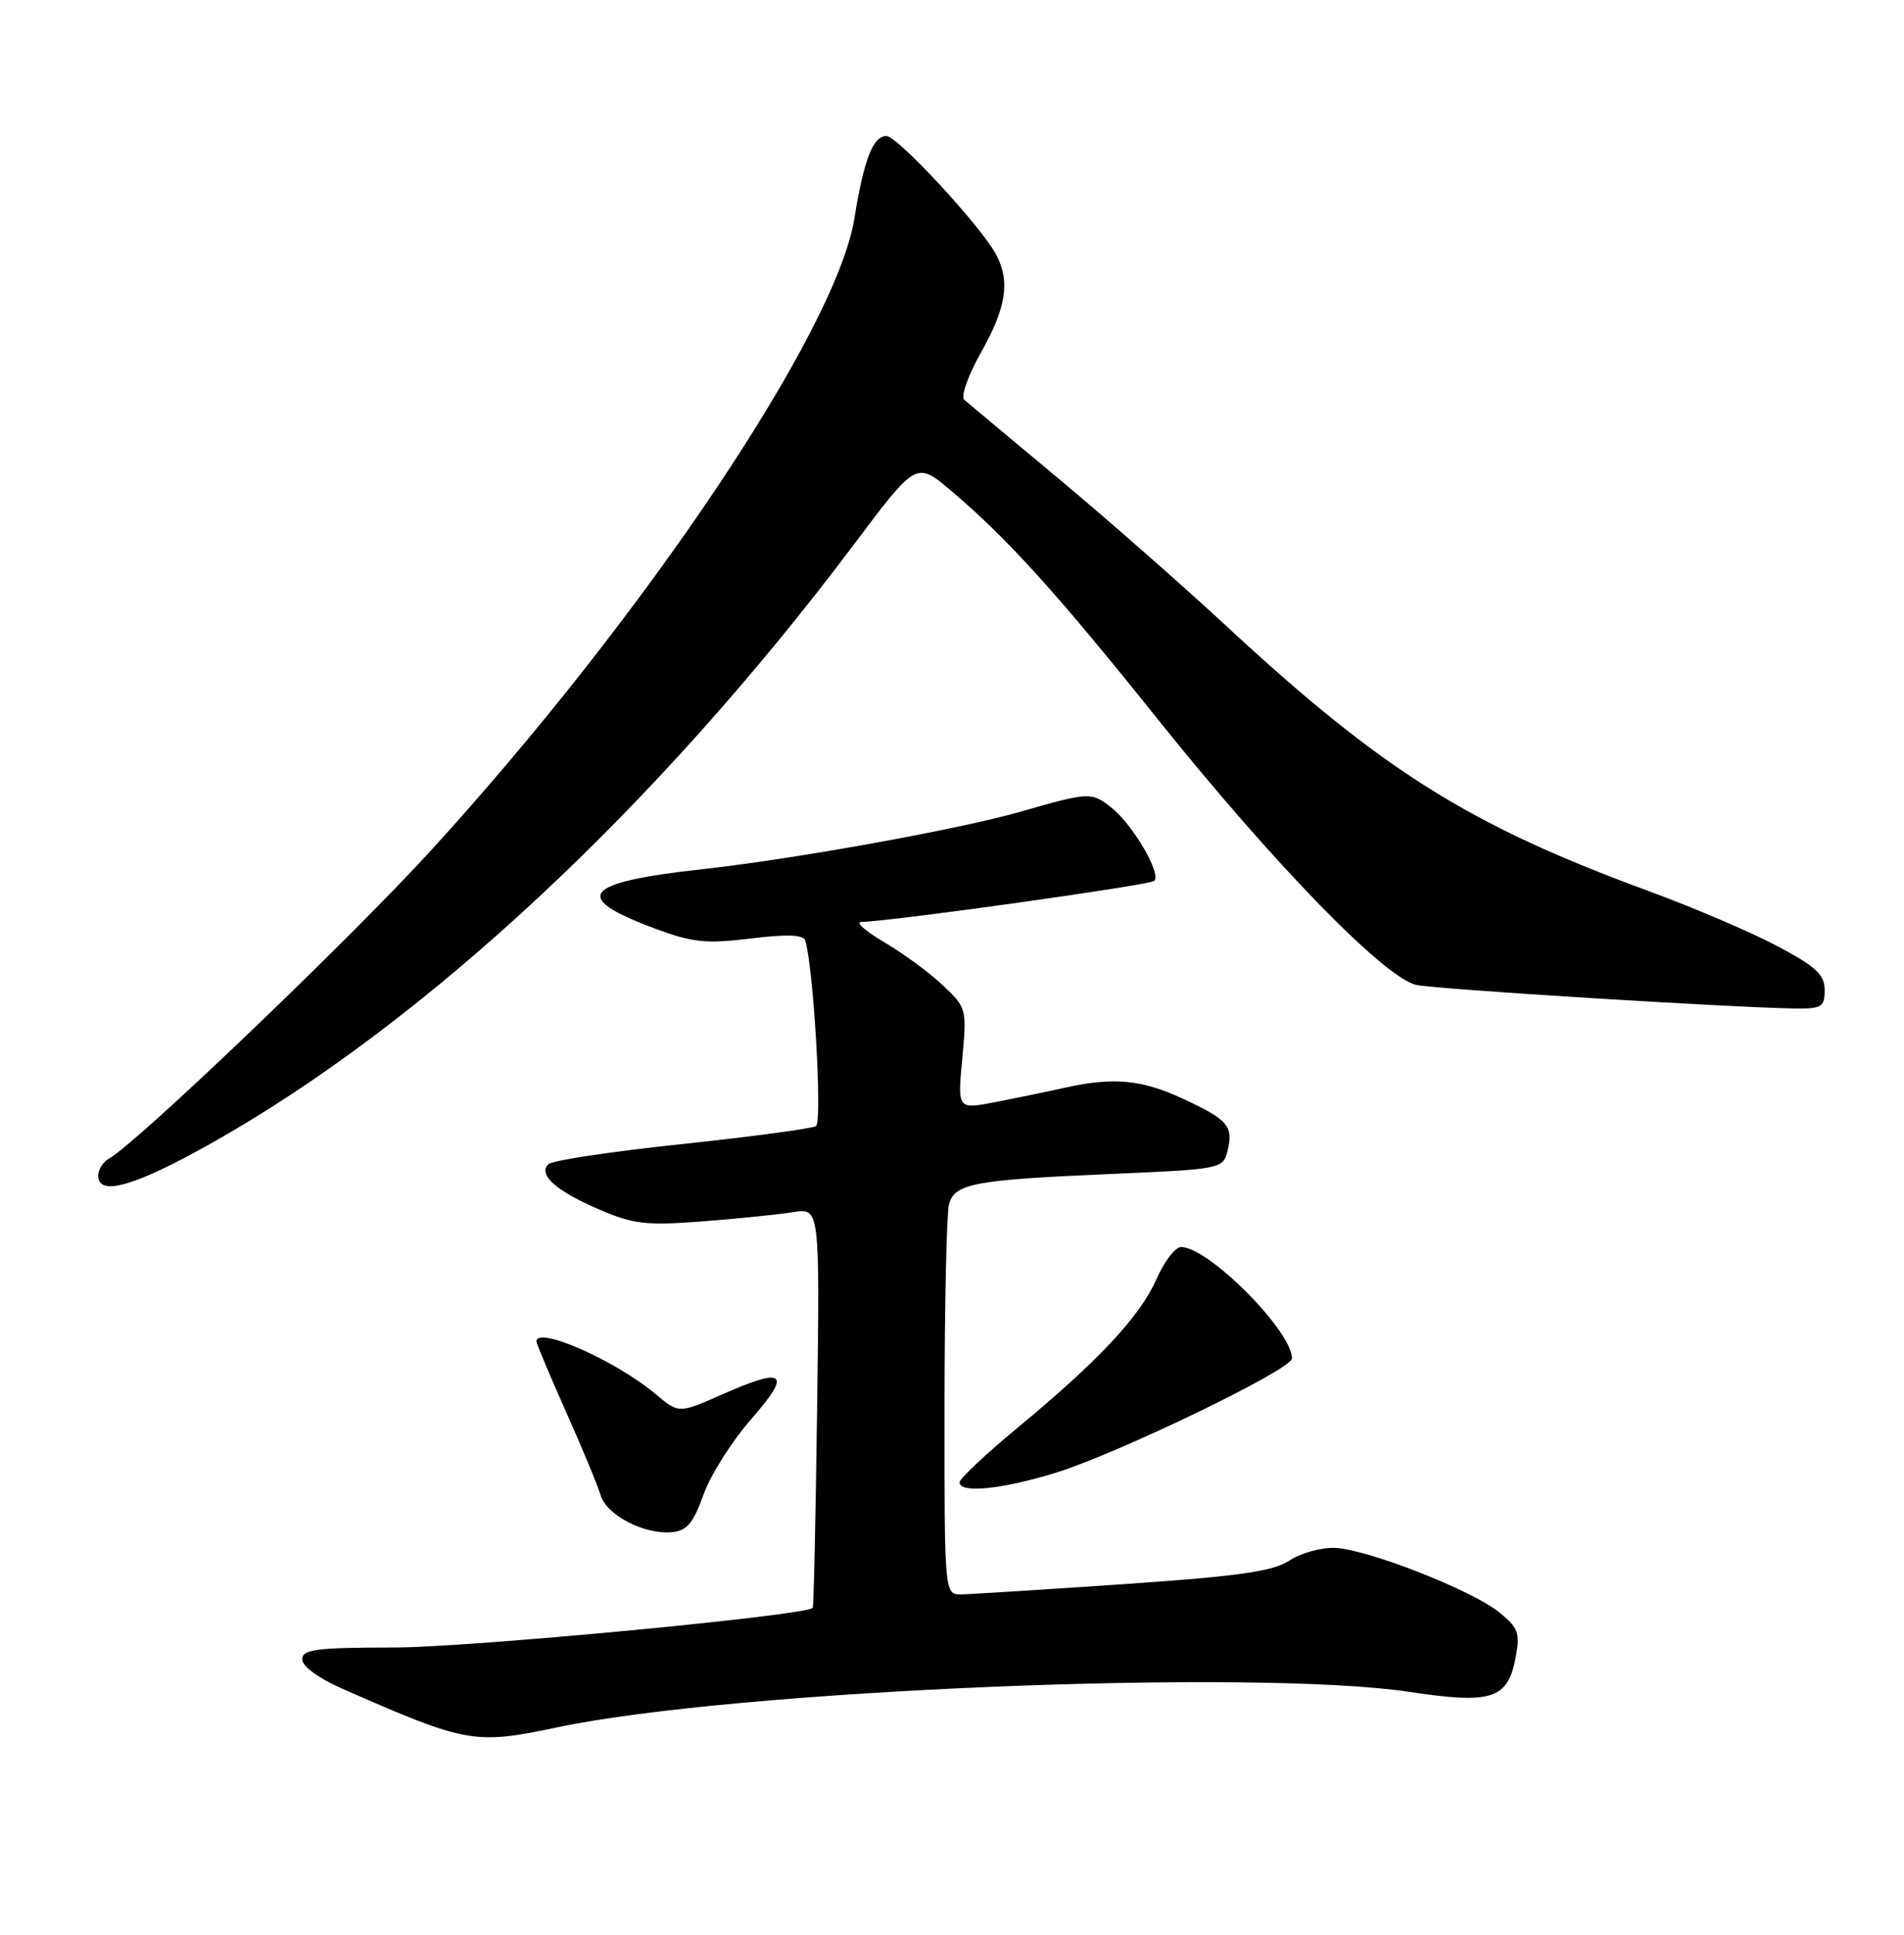<?xml version="1.0" encoding="UTF-8" standalone="no"?>
<!DOCTYPE svg PUBLIC "-//W3C//DTD SVG 1.1//EN" "http://www.w3.org/Graphics/SVG/1.1/DTD/svg11.dtd" >
<svg xmlns="http://www.w3.org/2000/svg" xmlns:xlink="http://www.w3.org/1999/xlink" version="1.1" viewBox="0 0 252 256">
 <g >
 <path fill="currentColor"
d=" M 73.83 228.54 C 97.25 223.61 166.01 220.77 186.59 223.87 C 197.44 225.51 199.57 224.82 200.60 219.31 C 201.21 216.06 200.96 215.38 198.39 213.31 C 194.74 210.37 180.94 204.97 176.65 204.81 C 174.86 204.75 172.16 205.50 170.65 206.49 C 168.47 207.92 163.94 208.57 148.70 209.61 C 138.14 210.33 128.49 210.94 127.25 210.96 C 125.00 211.00 125.00 211.00 125.01 186.25 C 125.02 172.64 125.29 160.54 125.60 159.36 C 126.35 156.59 128.83 156.12 147.13 155.33 C 161.60 154.71 161.87 154.65 162.46 152.30 C 163.28 149.03 162.55 148.17 156.63 145.41 C 151.06 142.82 147.36 142.48 140.76 143.96 C 138.42 144.48 134.30 145.33 131.62 145.85 C 126.73 146.78 126.73 146.78 127.36 140.08 C 127.97 133.48 127.93 133.32 124.74 130.33 C 122.96 128.65 119.47 126.10 117.00 124.65 C 114.53 123.20 113.17 122.00 114.00 121.99 C 118.05 121.90 152.22 117.11 152.77 116.56 C 153.74 115.59 149.92 109.08 147.07 106.84 C 144.44 104.77 144.15 104.79 135.00 107.42 C 127.01 109.71 105.14 113.67 93.05 115.00 C 77.03 116.76 75.48 118.71 86.78 122.90 C 91.67 124.71 93.49 124.90 99.35 124.18 C 104.07 123.60 106.30 123.67 106.56 124.42 C 107.65 127.63 108.87 148.46 108.00 149.00 C 107.47 149.33 99.49 150.40 90.27 151.38 C 81.04 152.35 73.09 153.55 72.59 154.03 C 71.17 155.42 73.56 157.56 79.27 160.02 C 83.84 161.99 85.50 162.18 92.95 161.61 C 97.61 161.25 103.02 160.70 104.96 160.39 C 108.50 159.82 108.50 159.82 108.15 186.16 C 107.96 200.65 107.70 212.61 107.57 212.75 C 106.60 213.77 62.06 217.98 52.25 217.99 C 41.84 218.00 40.00 218.23 40.00 219.56 C 40.00 220.47 42.16 222.06 45.25 223.42 C 61.79 230.69 62.76 230.87 73.83 228.54 Z  M 93.10 197.79 C 94.02 195.20 96.86 190.70 99.41 187.79 C 104.83 181.61 103.92 180.82 95.62 184.49 C 89.84 187.04 89.84 187.04 86.78 184.47 C 81.51 180.03 71.00 175.39 71.00 177.50 C 71.00 177.77 72.75 181.94 74.89 186.75 C 77.04 191.56 79.11 196.55 79.49 197.84 C 80.29 200.49 85.29 203.08 88.96 202.73 C 90.91 202.55 91.77 201.52 93.10 197.79 Z  M 139.64 194.90 C 147.84 192.38 171.00 181.20 171.00 179.75 C 171.00 176.11 159.94 165.00 156.32 165.00 C 155.56 165.00 154.09 166.91 153.06 169.25 C 150.89 174.18 145.41 180.04 134.65 188.94 C 130.44 192.42 127.00 195.66 127.00 196.13 C 127.00 197.62 132.51 197.08 139.64 194.90 Z  M 28.00 151.25 C 56.19 135.40 86.96 106.72 113.05 72.00 C 121.28 61.04 121.28 61.04 125.89 64.94 C 133.29 71.20 139.87 78.47 153.10 95.00 C 168.55 114.30 183.34 129.50 187.50 130.33 C 190.36 130.91 229.09 133.31 237.50 133.44 C 241.12 133.49 241.50 133.26 241.50 131.00 C 241.50 128.95 240.36 127.90 235.17 125.15 C 231.68 123.31 224.03 120.04 218.17 117.89 C 194.47 109.19 183.00 102.00 162.38 82.90 C 156.40 77.35 146.32 68.51 140.00 63.24 C 133.68 57.97 128.10 53.32 127.62 52.90 C 127.13 52.48 128.14 49.64 129.87 46.58 C 133.19 40.69 133.72 37.23 131.84 33.68 C 129.88 29.99 118.79 18.00 117.33 18.00 C 115.54 18.00 114.36 21.03 113.07 28.95 C 110.67 43.77 85.35 81.53 57.00 112.57 C 46.37 124.22 18.15 151.21 14.43 153.30 C 13.64 153.74 13.00 154.75 13.00 155.55 C 13.00 158.36 17.84 156.97 28.00 151.25 Z "/>
</g>
</svg>